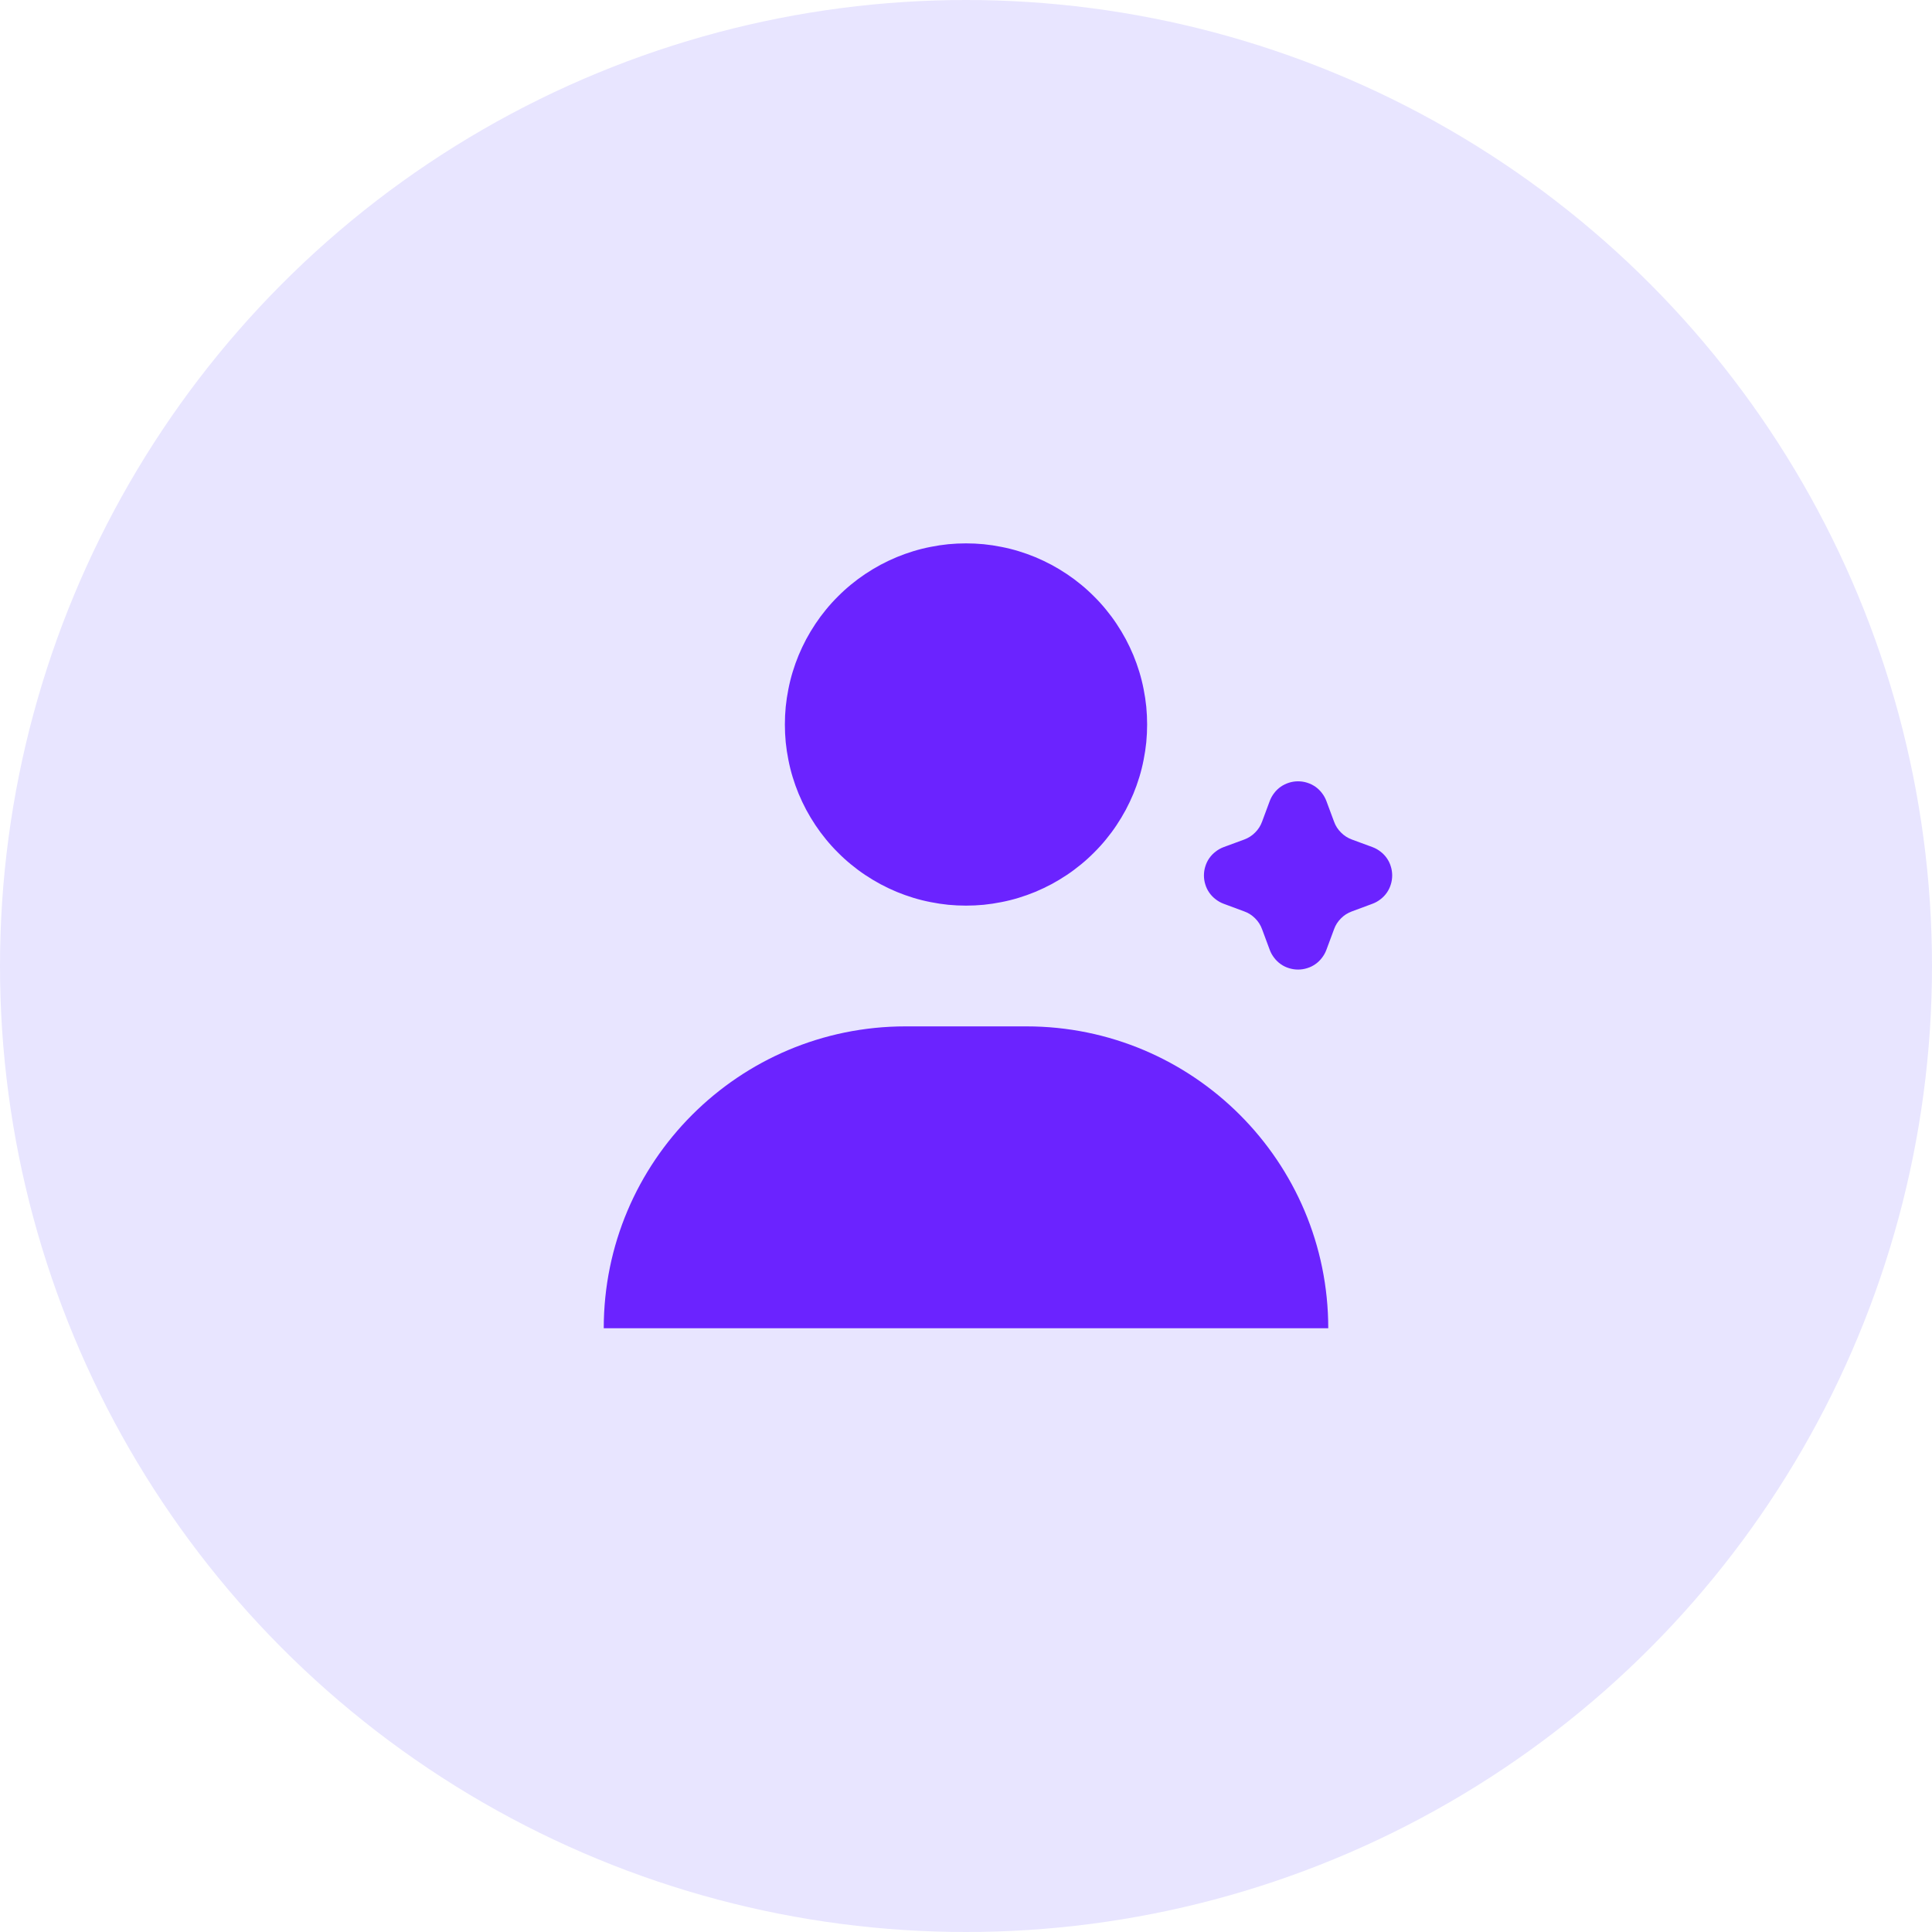 <svg xmlns="http://www.w3.org/2000/svg" xmlns:xlink="http://www.w3.org/1999/xlink" fill="none" version="1.1" width="32" height="32" viewBox="0 0 32 32"><g><g><ellipse cx="16" cy="16" rx="16" ry="16" fill="#E8E5FF" fill-opacity="1"/></g><g><path d="M16,15Q16.147,15,16.294,14.986Q16.441,14.971,16.585,14.942Q16.73,14.914,16.871,14.871Q17.012,14.828,17.148,14.772Q17.284,14.715,17.414,14.646Q17.544,14.576,17.667,14.494Q17.789,14.413,17.903,14.319Q18.017,14.226,18.121,14.121Q18.226,14.017,18.319,13.903Q18.413,13.789,18.494,13.667Q18.576,13.544,18.646,13.414Q18.715,13.284,18.772,13.148Q18.828,13.012,18.871,12.871Q18.914,12.73,18.942,12.585Q18.971,12.441,18.986,12.294Q19,12.147,19,12Q19,11.853,18.986,11.706Q18.971,11.559,18.942,11.415Q18.914,11.27,18.871,11.129Q18.828,10.988,18.772,10.852Q18.715,10.716,18.646,10.586Q18.576,10.456,18.494,10.333Q18.413,10.211,18.319,10.097Q18.226,9.983,18.121,9.879Q18.017,9.774,17.903,9.681Q17.789,9.587,17.667,9.506Q17.544,9.424,17.414,9.354Q17.284,9.285,17.148,9.228Q17.012,9.172,16.871,9.129Q16.73,9.086,16.585,9.058Q16.441,9.029,16.294,9.014Q16.147,9,16,9Q15.853,9,15.706,9.014Q15.559,9.029,15.415,9.058Q15.27,9.086,15.129,9.129Q14.988,9.172,14.852,9.228Q14.716,9.285,14.586,9.354Q14.456,9.424,14.333,9.506Q14.211,9.587,14.097,9.681Q13.983,9.774,13.879,9.879Q13.774,9.983,13.681,10.097Q13.587,10.211,13.506,10.333Q13.424,10.456,13.354,10.586Q13.285,10.716,13.228,10.852Q13.172,10.988,13.129,11.129Q13.086,11.27,13.058,11.415Q13.029,11.559,13.014,11.706Q13,11.853,13,12Q13,12.147,13.014,12.294Q13.029,12.441,13.058,12.585Q13.086,12.73,13.129,12.871Q13.172,13.012,13.228,13.148Q13.285,13.284,13.354,13.414Q13.424,13.544,13.506,13.667Q13.587,13.789,13.681,13.903Q13.774,14.017,13.879,14.121Q13.983,14.226,14.097,14.319Q14.211,14.413,14.333,14.494Q14.456,14.576,14.586,14.646Q14.716,14.715,14.852,14.772Q14.988,14.828,15.129,14.871Q15.27,14.914,15.415,14.942Q15.559,14.971,15.706,14.986Q15.853,15,16,15ZM22.391,13.905Q22.288,13.867,22.211,13.789Q22.133,13.712,22.096,13.609L21.969,13.267Q21.942,13.195,21.895,13.135Q21.849,13.074,21.786,13.03Q21.723,12.987,21.65,12.964Q21.577,12.941,21.5,12.941Q21.423,12.941,21.35,12.964Q21.277,12.987,21.214,13.03Q21.151,13.074,21.105,13.135Q21.058,13.195,21.031,13.267L20.904,13.609Q20.867,13.712,20.789,13.789Q20.712,13.867,20.609,13.905L20.267,14.031Q20.195,14.058,20.135,14.105Q20.074,14.151,20.03,14.214Q19.986,14.277,19.964,14.35Q19.941,14.423,19.941,14.5Q19.941,14.577,19.964,14.65Q19.986,14.723,20.03,14.786Q20.074,14.849,20.135,14.895Q20.195,14.942,20.267,14.969L20.609,15.096Q20.712,15.133,20.789,15.211Q20.867,15.288,20.904,15.391L21.031,15.733Q21.058,15.805,21.105,15.865Q21.151,15.926,21.214,15.97Q21.277,16.014,21.35,16.036Q21.423,16.059,21.5,16.059Q21.577,16.059,21.65,16.036Q21.723,16.014,21.786,15.97Q21.849,15.926,21.895,15.865Q21.942,15.805,21.969,15.733L22.096,15.391Q22.133,15.288,22.211,15.211Q22.288,15.133,22.391,15.096L22.733,14.969Q22.805,14.942,22.865,14.895Q22.926,14.849,22.97,14.786Q23.014,14.723,23.036,14.65Q23.059,14.577,23.059,14.5Q23.059,14.423,23.036,14.35Q23.014,14.277,22.97,14.214Q22.926,14.151,22.865,14.105Q22.805,14.058,22.733,14.031L22.391,13.905ZM17,17C19.761,17,22,19.239,22,22L10,22C10,19.239,12.239,17,15,17L17,17Z" fill-rule="evenodd" fill="#6B23FF" fill-opacity="1"/></g></g></svg>
